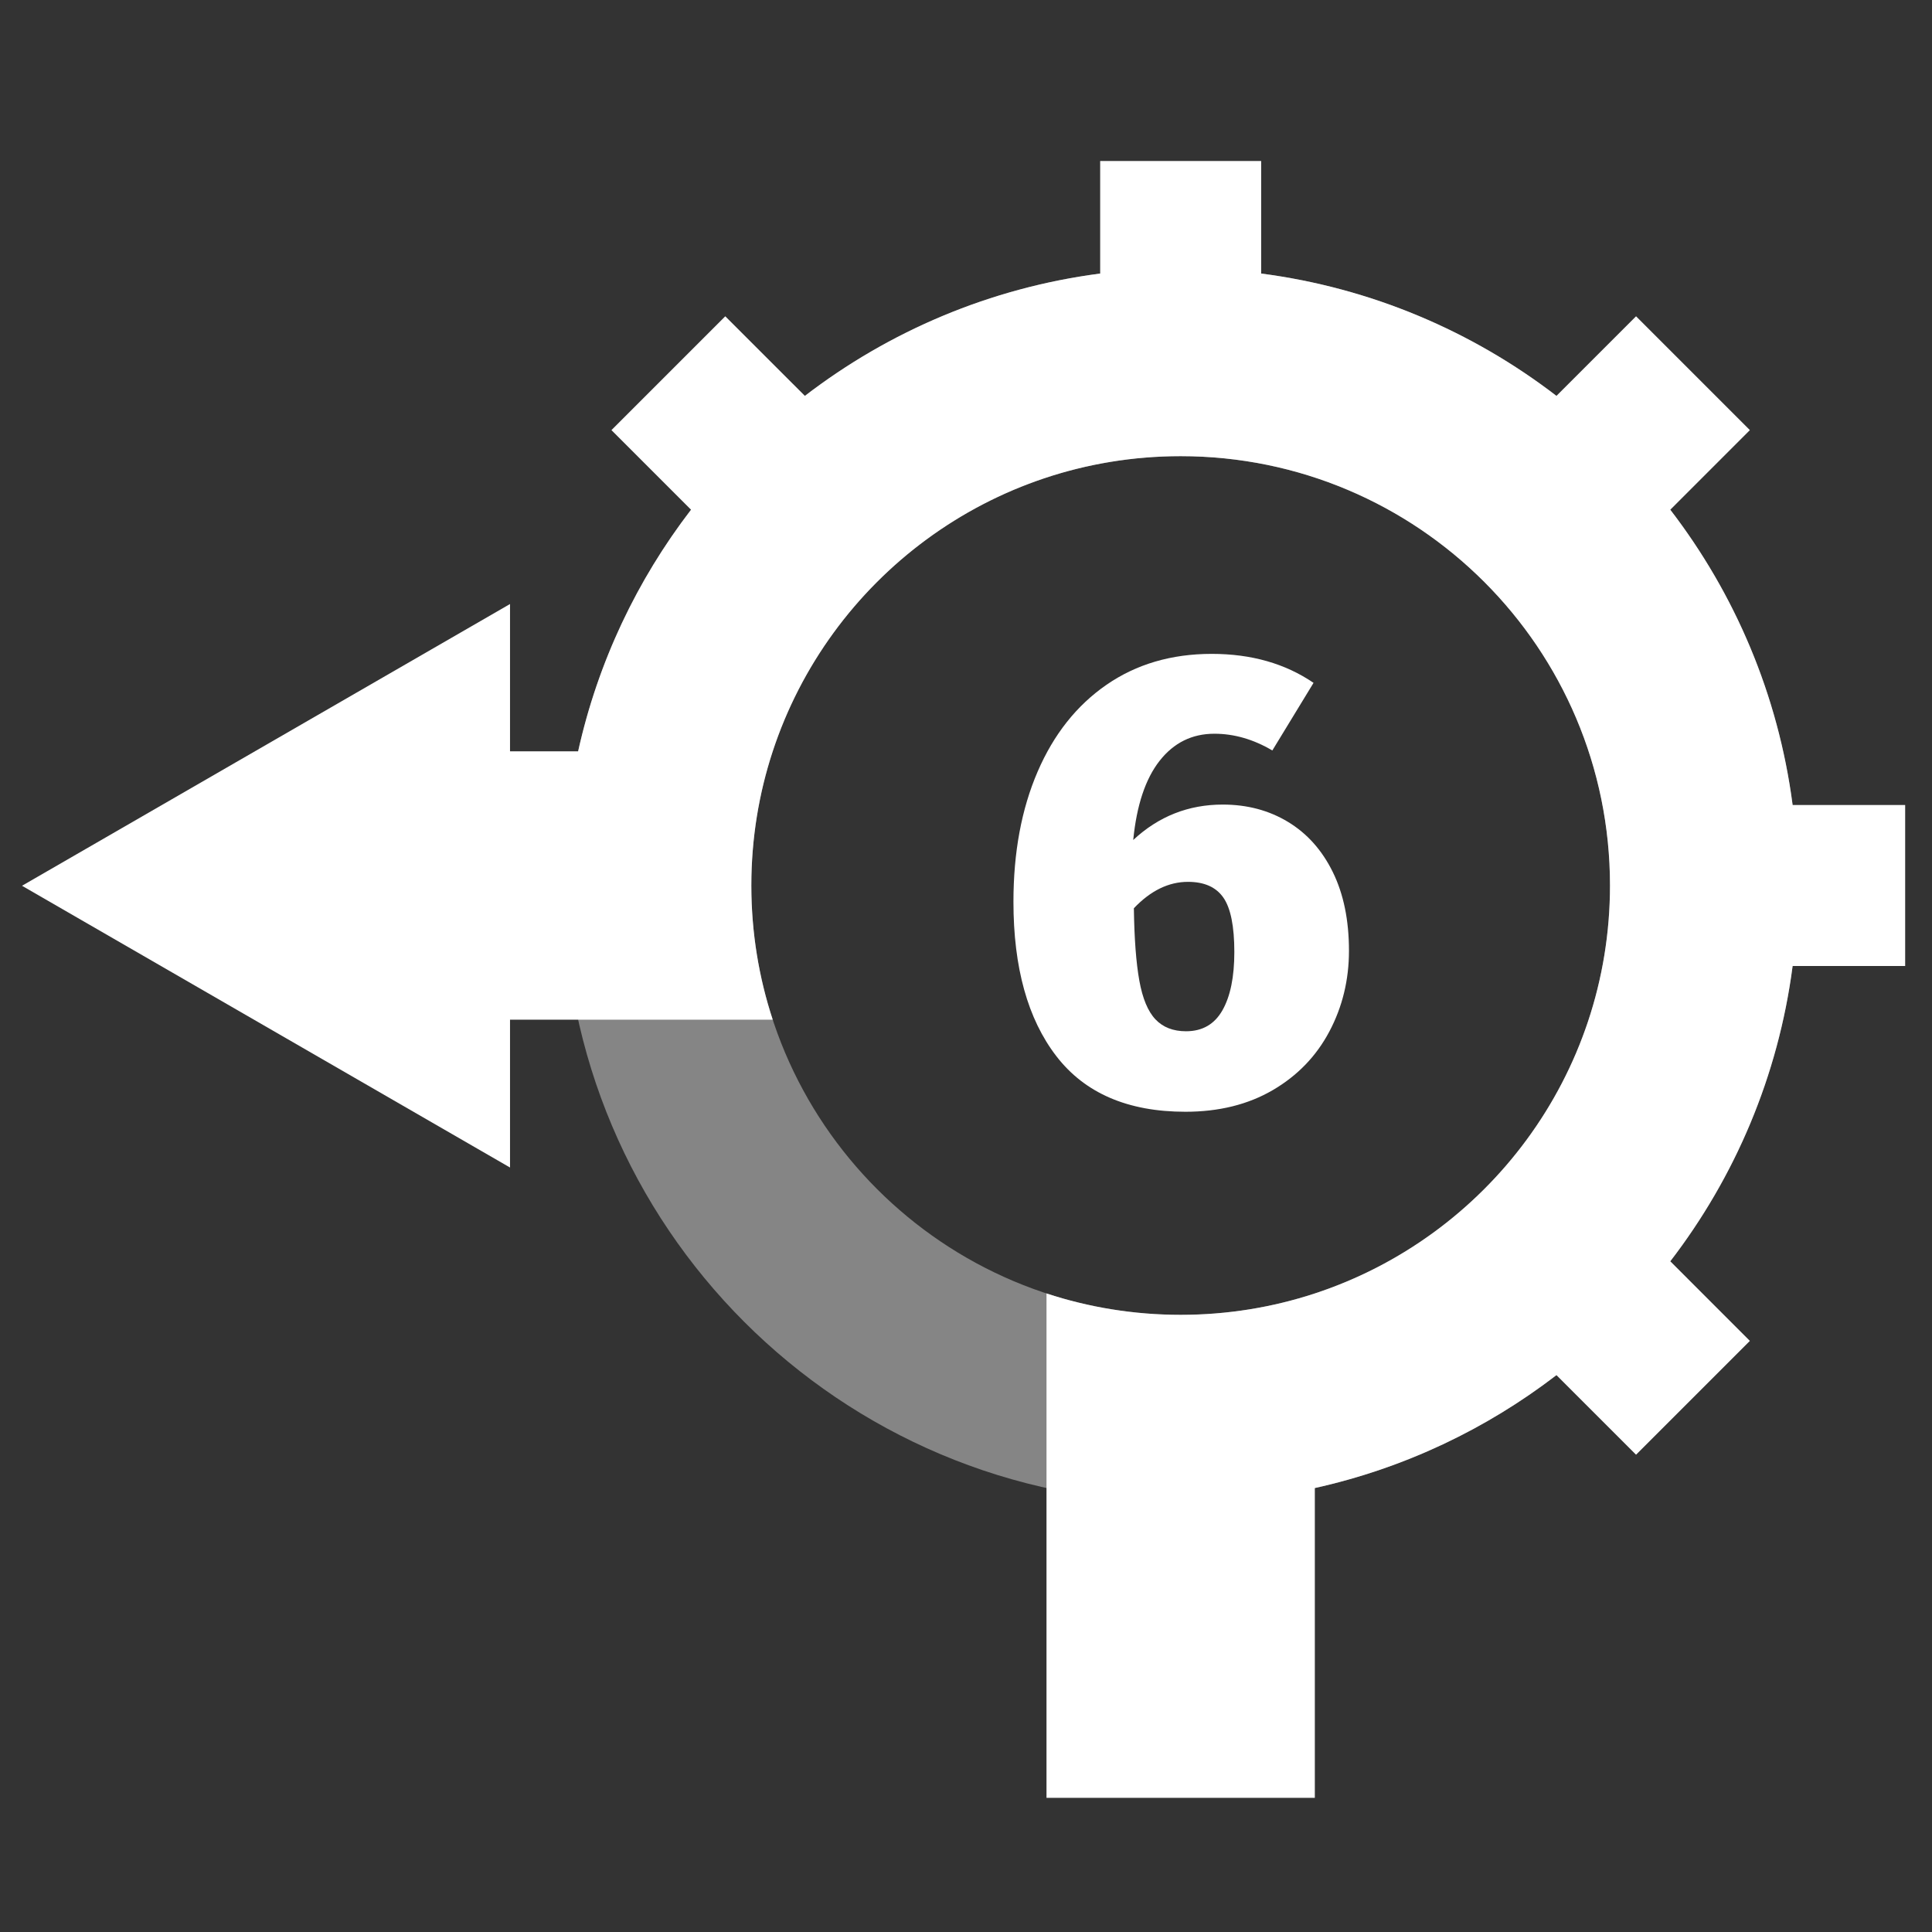 <svg height="72" width="72" xmlns="http://www.w3.org/2000/svg">
    <rect width="100%" height="100%" fill="#333333" stroke="none"/>
    <path opacity="0.4" d="M44,56C56.703,56 67,45.703 67,33C67,20.297 56.703,10 44,10C31.297,10 21,20.297 21,33C21,45.703 31.297,56 44,56ZM44,49C35.163,49 28,41.837 28,33C28,24.163 35.163,17 44,17C52.837,17 60,24.163 60,33C60,41.837 52.837,49 44,49Z" fill="white"/>
    <path d="M71,36L71,30L66.806,30C66.271,25.893 64.653,22.126 62.247,18.996L65.213,16.029L60.971,11.787L58.004,14.753C54.874,12.348 51.107,10.729 47,10.194L47,6L41,6L41,10.194C36.893,10.729 33.126,12.348 29.996,14.753L27.029,11.787L22.787,16.029L25.753,18.996C23.744,21.611 22.283,24.669 21.545,28L17.995,28L17.995,38L28.797,38C28.28,36.427 28,34.746 28,33C28,31.254 28.28,29.573 28.797,28C30.896,21.612 36.91,17 44,17C52.837,17 60,24.163 60,33C60,40.09 55.388,46.104 49,48.203C47.427,48.72 45.746,49 44,49C42.254,49 40.573,48.72 39,48.203L39,67L49,67L49,55.455C52.331,54.717 55.389,53.256 58.004,51.247L60.971,54.213L65.213,49.971L62.247,47.004C64.653,43.874 66.271,40.107 66.806,36L71,36Z" fill="white"/>
    <path d="M0.82,33.01l18.187,-10.5l0,21z" fill="white"/>
    <path d="M48.004,30.632C48.716,31.064 49.272,31.688 49.672,32.504C50.072,33.32 50.272,34.296 50.272,35.432C50.272,36.52 50.028,37.524 49.54,38.444C49.052,39.364 48.348,40.092 47.428,40.628C46.508,41.164 45.424,41.432 44.176,41.432C42.032,41.432 40.428,40.74 39.364,39.356C38.3,37.972 37.768,36.056 37.768,33.608C37.768,31.768 38.068,30.152 38.668,28.76C39.268,27.368 40.124,26.288 41.236,25.52C42.348,24.752 43.656,24.368 45.16,24.368C46.632,24.368 47.896,24.728 48.952,25.448L47.416,27.968C46.712,27.552 45.992,27.344 45.256,27.344C44.424,27.344 43.744,27.68 43.216,28.352C42.688,29.024 42.36,30.008 42.232,31.304C43.176,30.424 44.288,29.984 45.568,29.984C46.48,29.984 47.292,30.2 48.004,30.632ZM45.556,37.652C45.852,37.132 46,36.408 46,35.48C46,34.52 45.864,33.844 45.592,33.452C45.32,33.06 44.88,32.864 44.272,32.864C43.552,32.864 42.88,33.192 42.256,33.848C42.272,34.984 42.34,35.884 42.46,36.548C42.58,37.212 42.78,37.692 43.06,37.988C43.34,38.284 43.72,38.432 44.2,38.432C44.808,38.432 45.26,38.172 45.556,37.652Z" fill="white"/>
</svg>